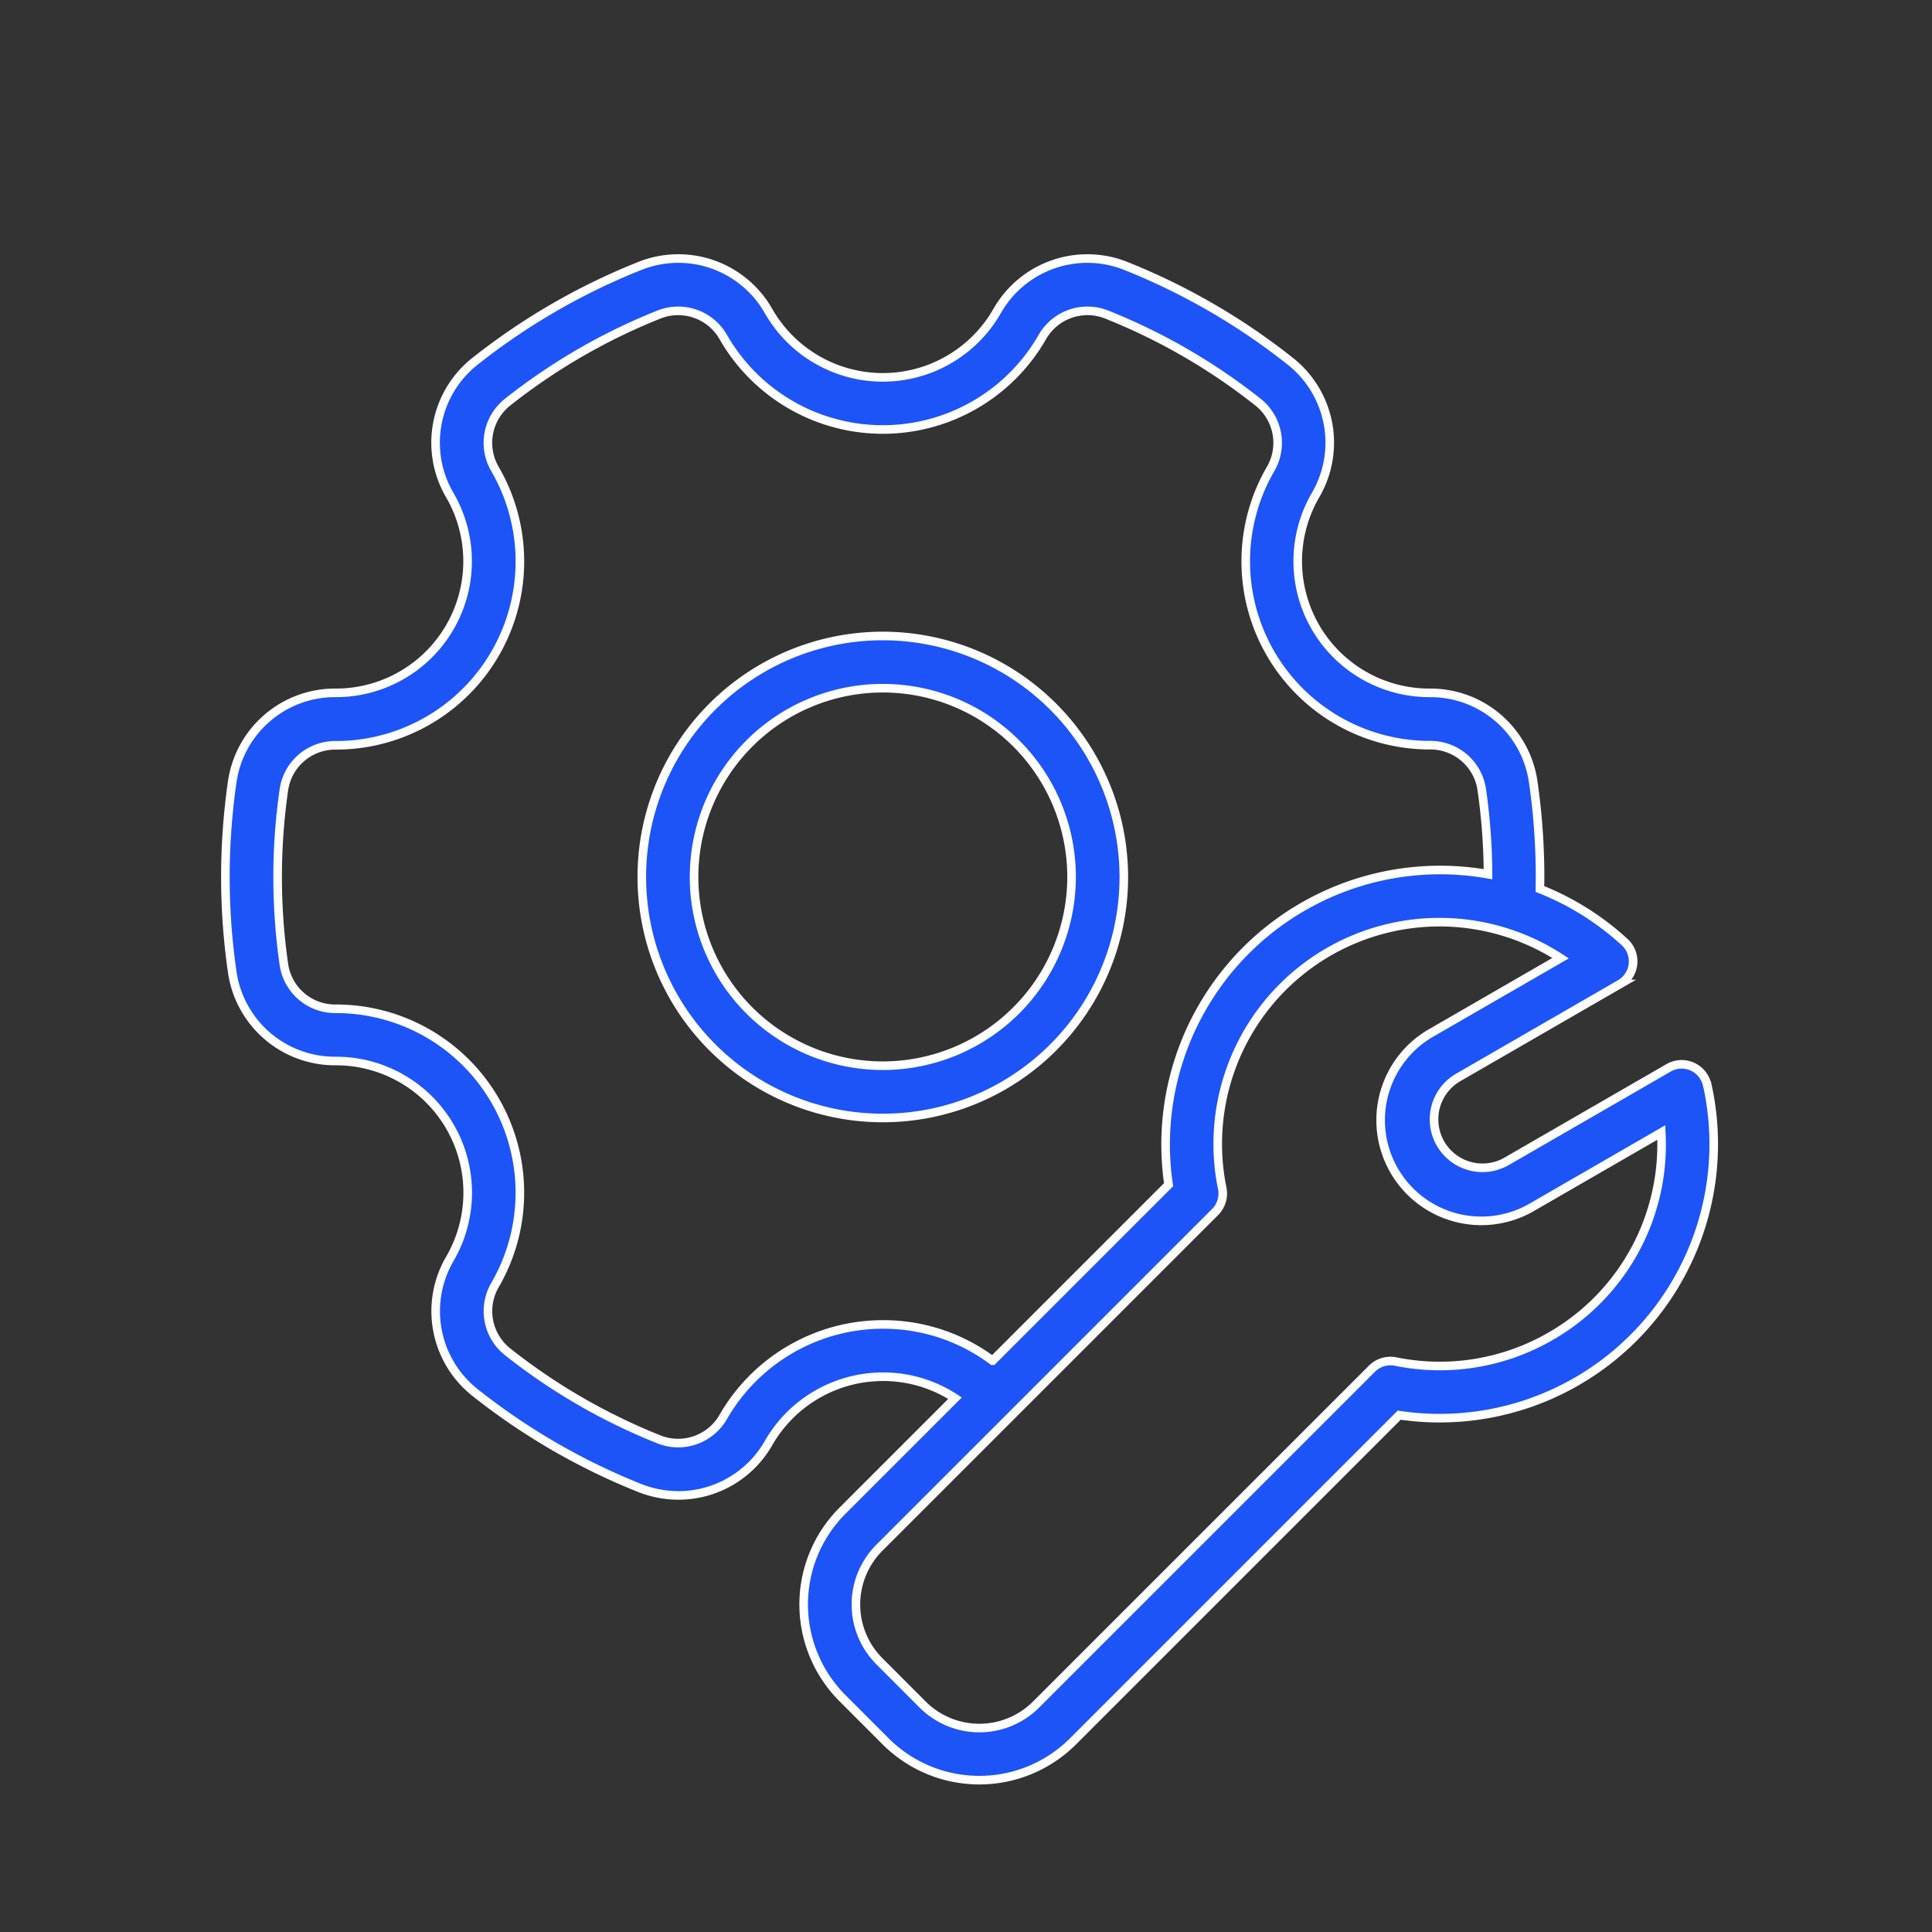 <?xml version="1.0" encoding="UTF-8"?> <svg xmlns="http://www.w3.org/2000/svg" xmlns:xlink="http://www.w3.org/1999/xlink" width="90" height="90" viewBox="0 0 90 90"><rect x="0" y="0" width="90" height="90" fill="#333333" stroke="none"/><defs><clipPath id="clip-path"><rect id="Rectangle_9" data-name="Rectangle 9" width="90" height="90" transform="translate(1174 72)" fill="#fff" stroke="#707070" stroke-width="1"></rect></clipPath></defs><g id="Mask_Group_6" data-name="Mask Group 6" transform="translate(-1174 -72)" clip-path="url(#clip-path)"><path id="Path_8" data-name="Path 8" d="M34.664,20.618A11.227,11.227,0,1,0,45.891,31.845,11.24,11.24,0,0,0,34.664,20.618Zm0,20.019a8.793,8.793,0,1,1,8.793-8.793A8.8,8.8,0,0,1,34.664,40.637Zm38.4.891a1.216,1.216,0,0,0-1.8-.79l-7.538,4.352a2.256,2.256,0,0,1-2.256-3.908l7.538-4.352a1.217,1.217,0,0,0,.214-1.951,12.815,12.815,0,0,0-3.948-2.475c0-.187.007-.375.007-.561a30.879,30.879,0,0,0-.315-4.4,4.834,4.834,0,0,0-4.82-4.175h-.016a6.132,6.132,0,0,1-5.31-9.208,4.837,4.837,0,0,0-1.2-6.26A30.593,30.593,0,0,0,46.01,3.391a4.835,4.835,0,0,0-6.027,2.1,6.132,6.132,0,0,1-10.637,0,4.834,4.834,0,0,0-6.027-2.1A30.559,30.559,0,0,0,15.694,7.8a4.835,4.835,0,0,0-1.2,6.26,6.132,6.132,0,0,1-5.31,9.208H9.173a4.834,4.834,0,0,0-4.82,4.175,30.971,30.971,0,0,0,0,8.8,4.835,4.835,0,0,0,4.82,4.175h.016a6.132,6.132,0,0,1,5.31,9.208,4.835,4.835,0,0,0,1.2,6.26A30.58,30.58,0,0,0,23.318,60.3a4.924,4.924,0,0,0,1.828.355,4.834,4.834,0,0,0,4.2-2.45,6.152,6.152,0,0,1,5.318-3.08,6.088,6.088,0,0,1,3.363,1L32.78,61.372a6.176,6.176,0,0,0,0,8.722L34.8,72.116a6.174,6.174,0,0,0,8.719,0l15.2-15.2A12.767,12.767,0,0,0,73.069,41.529Zm-38.4,11.161a8.591,8.591,0,0,0-7.428,4.3,2.419,2.419,0,0,1-3.016,1.049,28.149,28.149,0,0,1-7.018-4.06,2.42,2.42,0,0,1-.6-3.132A8.566,8.566,0,0,0,9.188,37.985H9.176A2.412,2.412,0,0,1,6.761,35.9a28.519,28.519,0,0,1,0-8.1,2.418,2.418,0,0,1,2.411-2.089h.016A8.566,8.566,0,0,0,16.6,12.845a2.419,2.419,0,0,1,.6-3.132A28.146,28.146,0,0,1,24.22,5.651,2.418,2.418,0,0,1,27.235,6.7a8.566,8.566,0,0,0,14.856,0,2.42,2.42,0,0,1,3.016-1.049,28.124,28.124,0,0,1,7.018,4.061,2.42,2.42,0,0,1,.6,3.132,8.566,8.566,0,0,0,7.416,12.861h.016a2.418,2.418,0,0,1,2.411,2.089,28.558,28.558,0,0,1,.288,3.922A12.787,12.787,0,0,0,47.976,46.179l-8.2,8.2A8.5,8.5,0,0,0,34.664,52.689Zm31.106.552a10.312,10.312,0,0,1-7.219,1.177,1.216,1.216,0,0,0-1.1.332L41.8,70.4a3.737,3.737,0,0,1-5.278,0L34.5,68.375a3.743,3.743,0,0,1,0-5.28L50.144,47.452a1.218,1.218,0,0,0,.332-1.1A10.33,10.33,0,0,1,66.238,35.627l-5.975,3.45a4.69,4.69,0,1,0,4.69,8.122l5.975-3.45A10.29,10.29,0,0,1,65.77,53.241Z" transform="translate(1180.461 81.008)" fill="#1c54f8" stroke="#fff" stroke-width="0.4"></path></g></svg> 